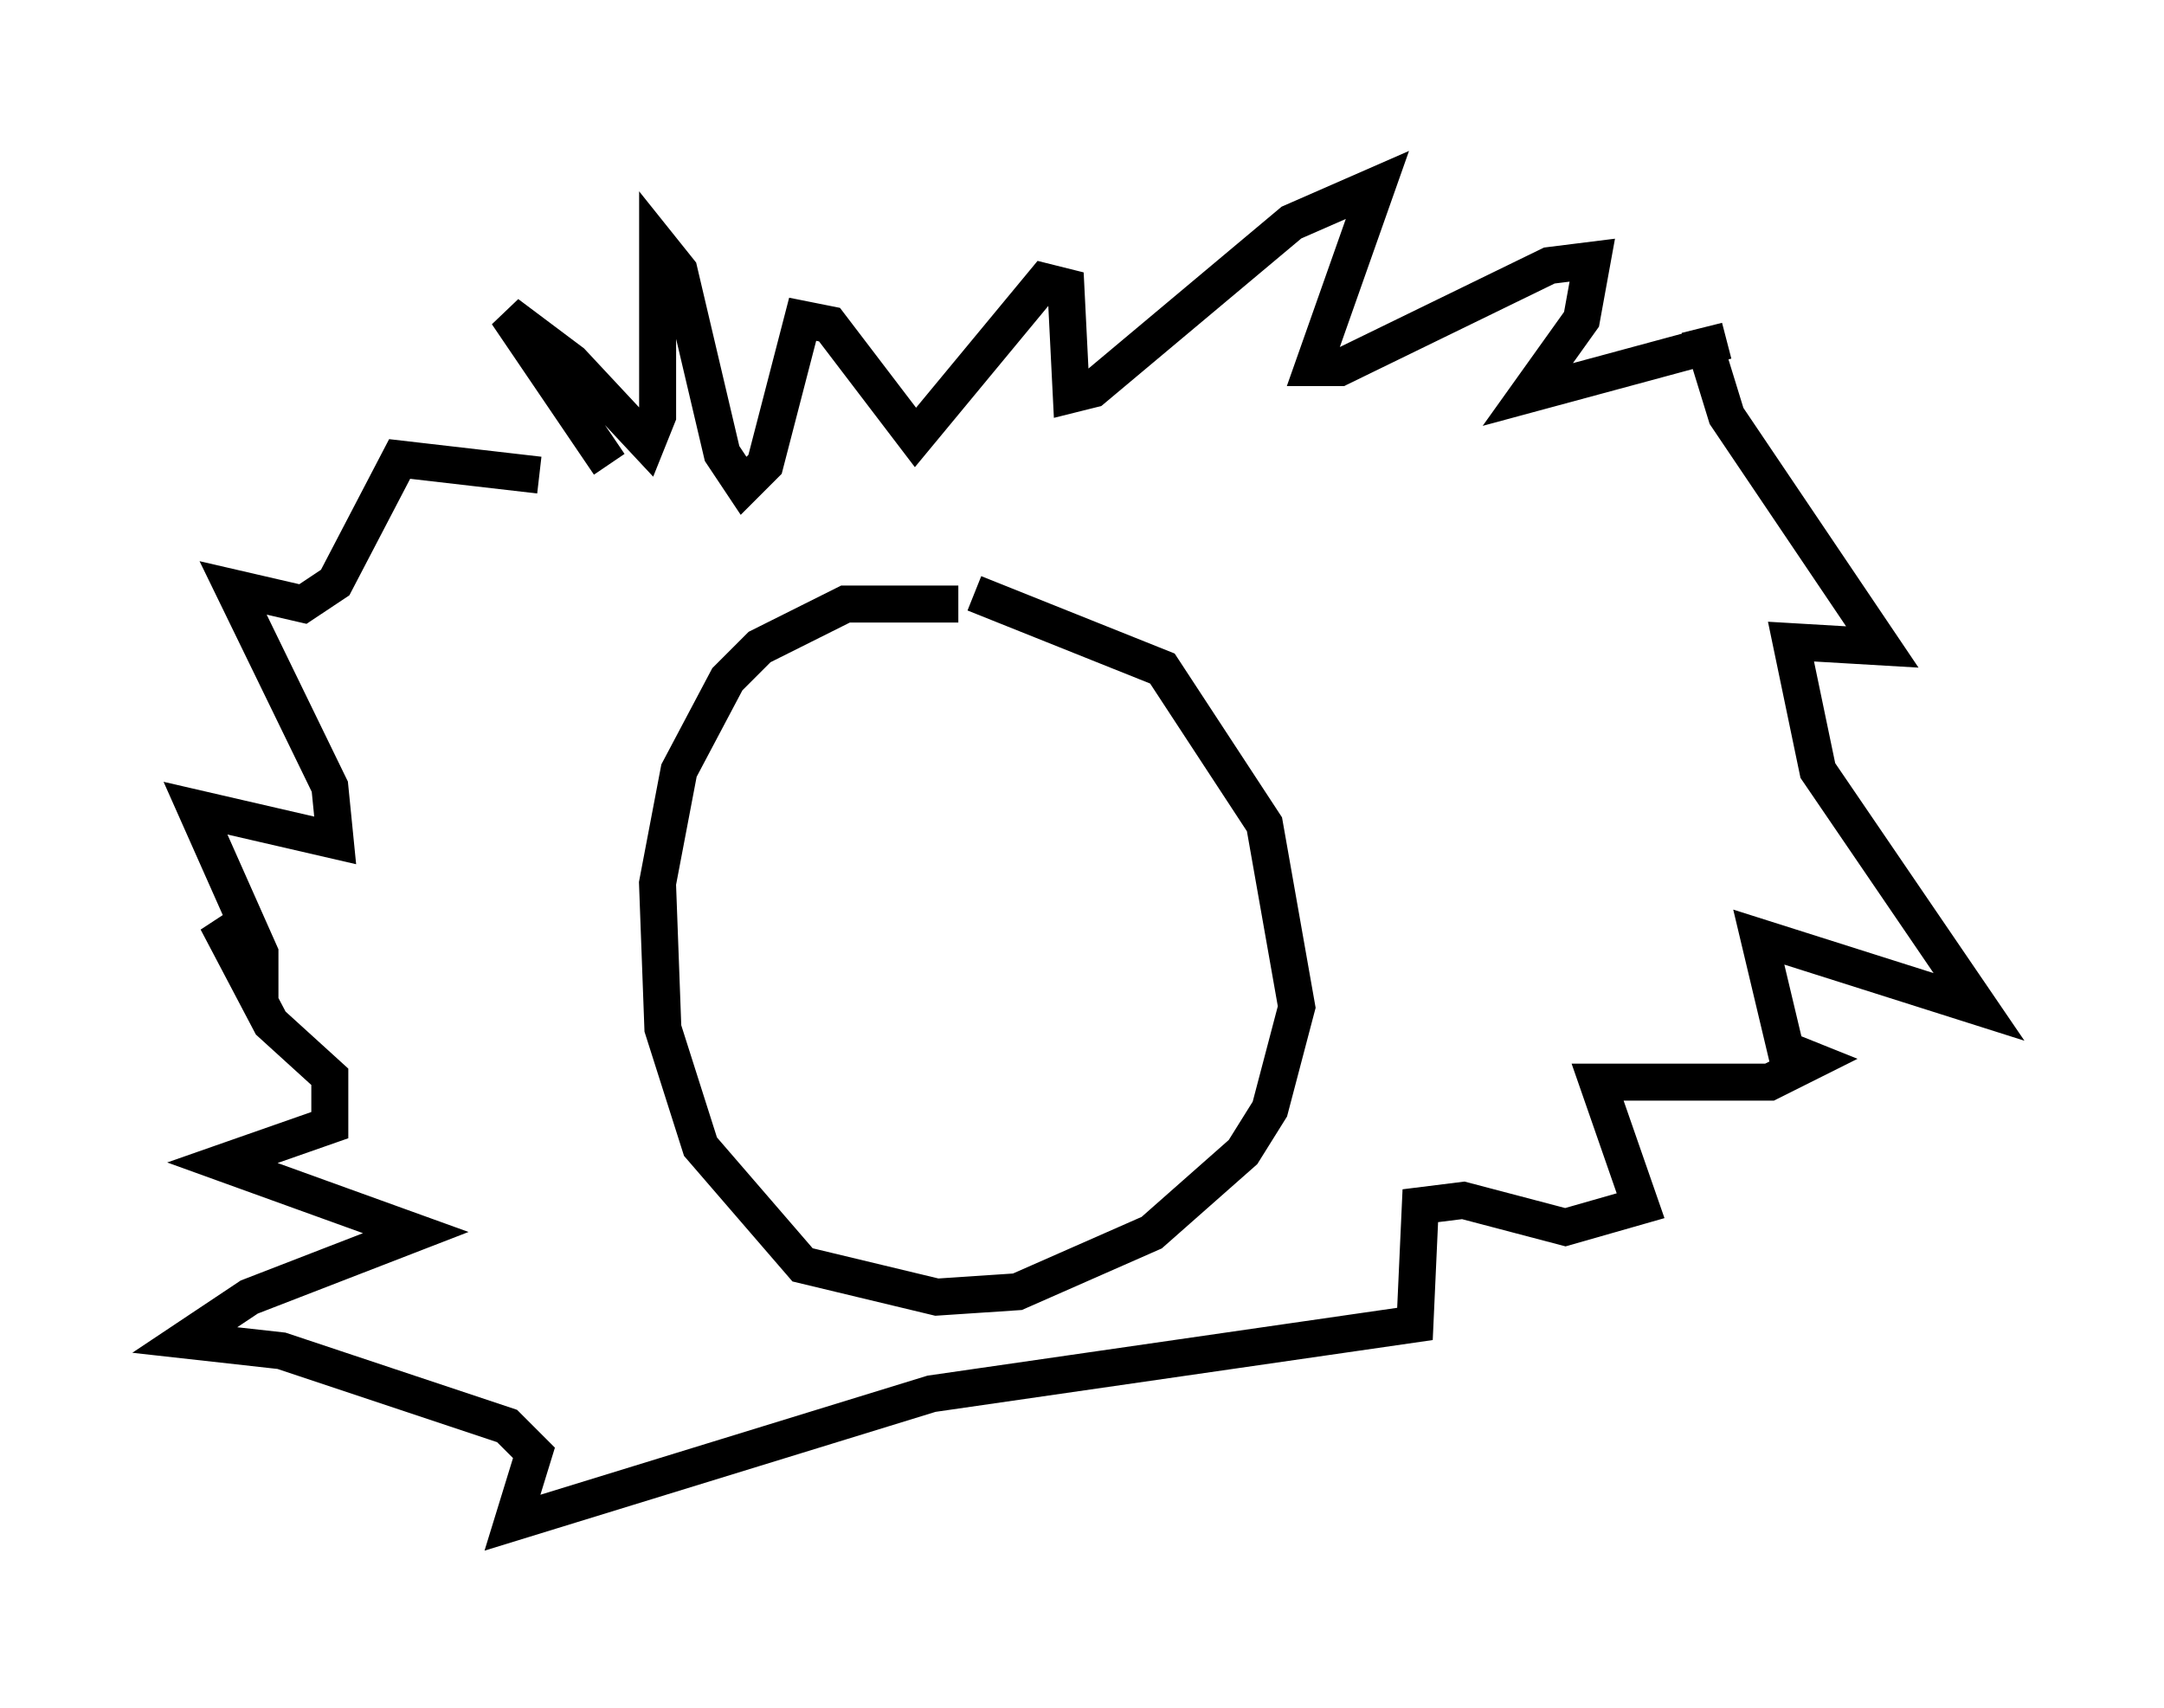 <?xml version="1.0" encoding="utf-8" ?>
<svg baseProfile="full" height="46.168" version="1.1" width="58.514" xmlns="http://www.w3.org/2000/svg" xmlns:ev="http://www.w3.org/2001/xml-events" xmlns:xlink="http://www.w3.org/1999/xlink"><defs /><rect fill="white" height="46.168" width="58.514" x="0" y="0" /><path d="M18.508, 13.86 m-2.034, -1.307 l-2.76, -4.067 1.743, 1.307 l2.034, 2.179 0.291, -0.726 l0.0, -4.648 0.581, 0.726 l1.162, 4.939 0.581, 0.872 l0.581, -0.581 1.017, -3.922 l0.726, 0.145 2.324, 3.05 l3.486, -4.212 0.581, 0.145 l0.145, 2.905 0.581, -0.145 l5.374, -4.503 2.324, -1.017 l-1.743, 4.939 0.726, 0.0 l5.665, -2.76 1.162, -0.145 l-0.291, 1.598 -1.453, 2.034 l5.374, -1.453 -0.581, 0.145 l0.581, 1.888 4.212, 6.246 l-2.469, -0.145 0.726, 3.486 l4.358, 6.391 -5.955, -1.888 l0.726, 3.05 0.726, 0.291 l-1.162, 0.581 -4.648, 0.0 l1.162, 3.341 -2.034, 0.581 l-2.76, -0.726 -1.162, 0.145 l-0.145, 3.196 -13.073, 1.888 l-11.33, 3.486 0.581, -1.888 l-0.726, -0.726 -6.101, -2.034 l-2.615, -0.291 1.743, -1.162 l4.503, -1.743 -5.229, -1.888 l2.905, -1.017 0.0, -1.307 l-1.598, -1.453 -1.453, -2.76 l1.162, 1.453 0.0, -0.581 l-1.743, -3.922 3.777, 0.872 l-0.145, -1.453 -2.615, -5.374 l1.888, 0.436 0.872, -0.581 l1.743, -3.341 3.777, 0.436 m11.33, 3.486 l-3.05, 0.0 -2.324, 1.162 l-0.872, 0.872 -1.307, 2.469 l-0.581, 3.05 0.145, 3.922 l1.017, 3.196 2.76, 3.196 l3.631, 0.872 2.179, -0.145 l3.631, -1.598 2.469, -2.179 l0.726, -1.162 0.726, -2.76 l-0.872, -4.939 -2.76, -4.212 l-5.084, -2.034 m-4.358, 5.665 l0.0, 0.0 m6.827, -1.017 l0.0, 0.0 m-6.391, 9.006 " fill="none" stroke="black" stroke-width="1" /></svg>